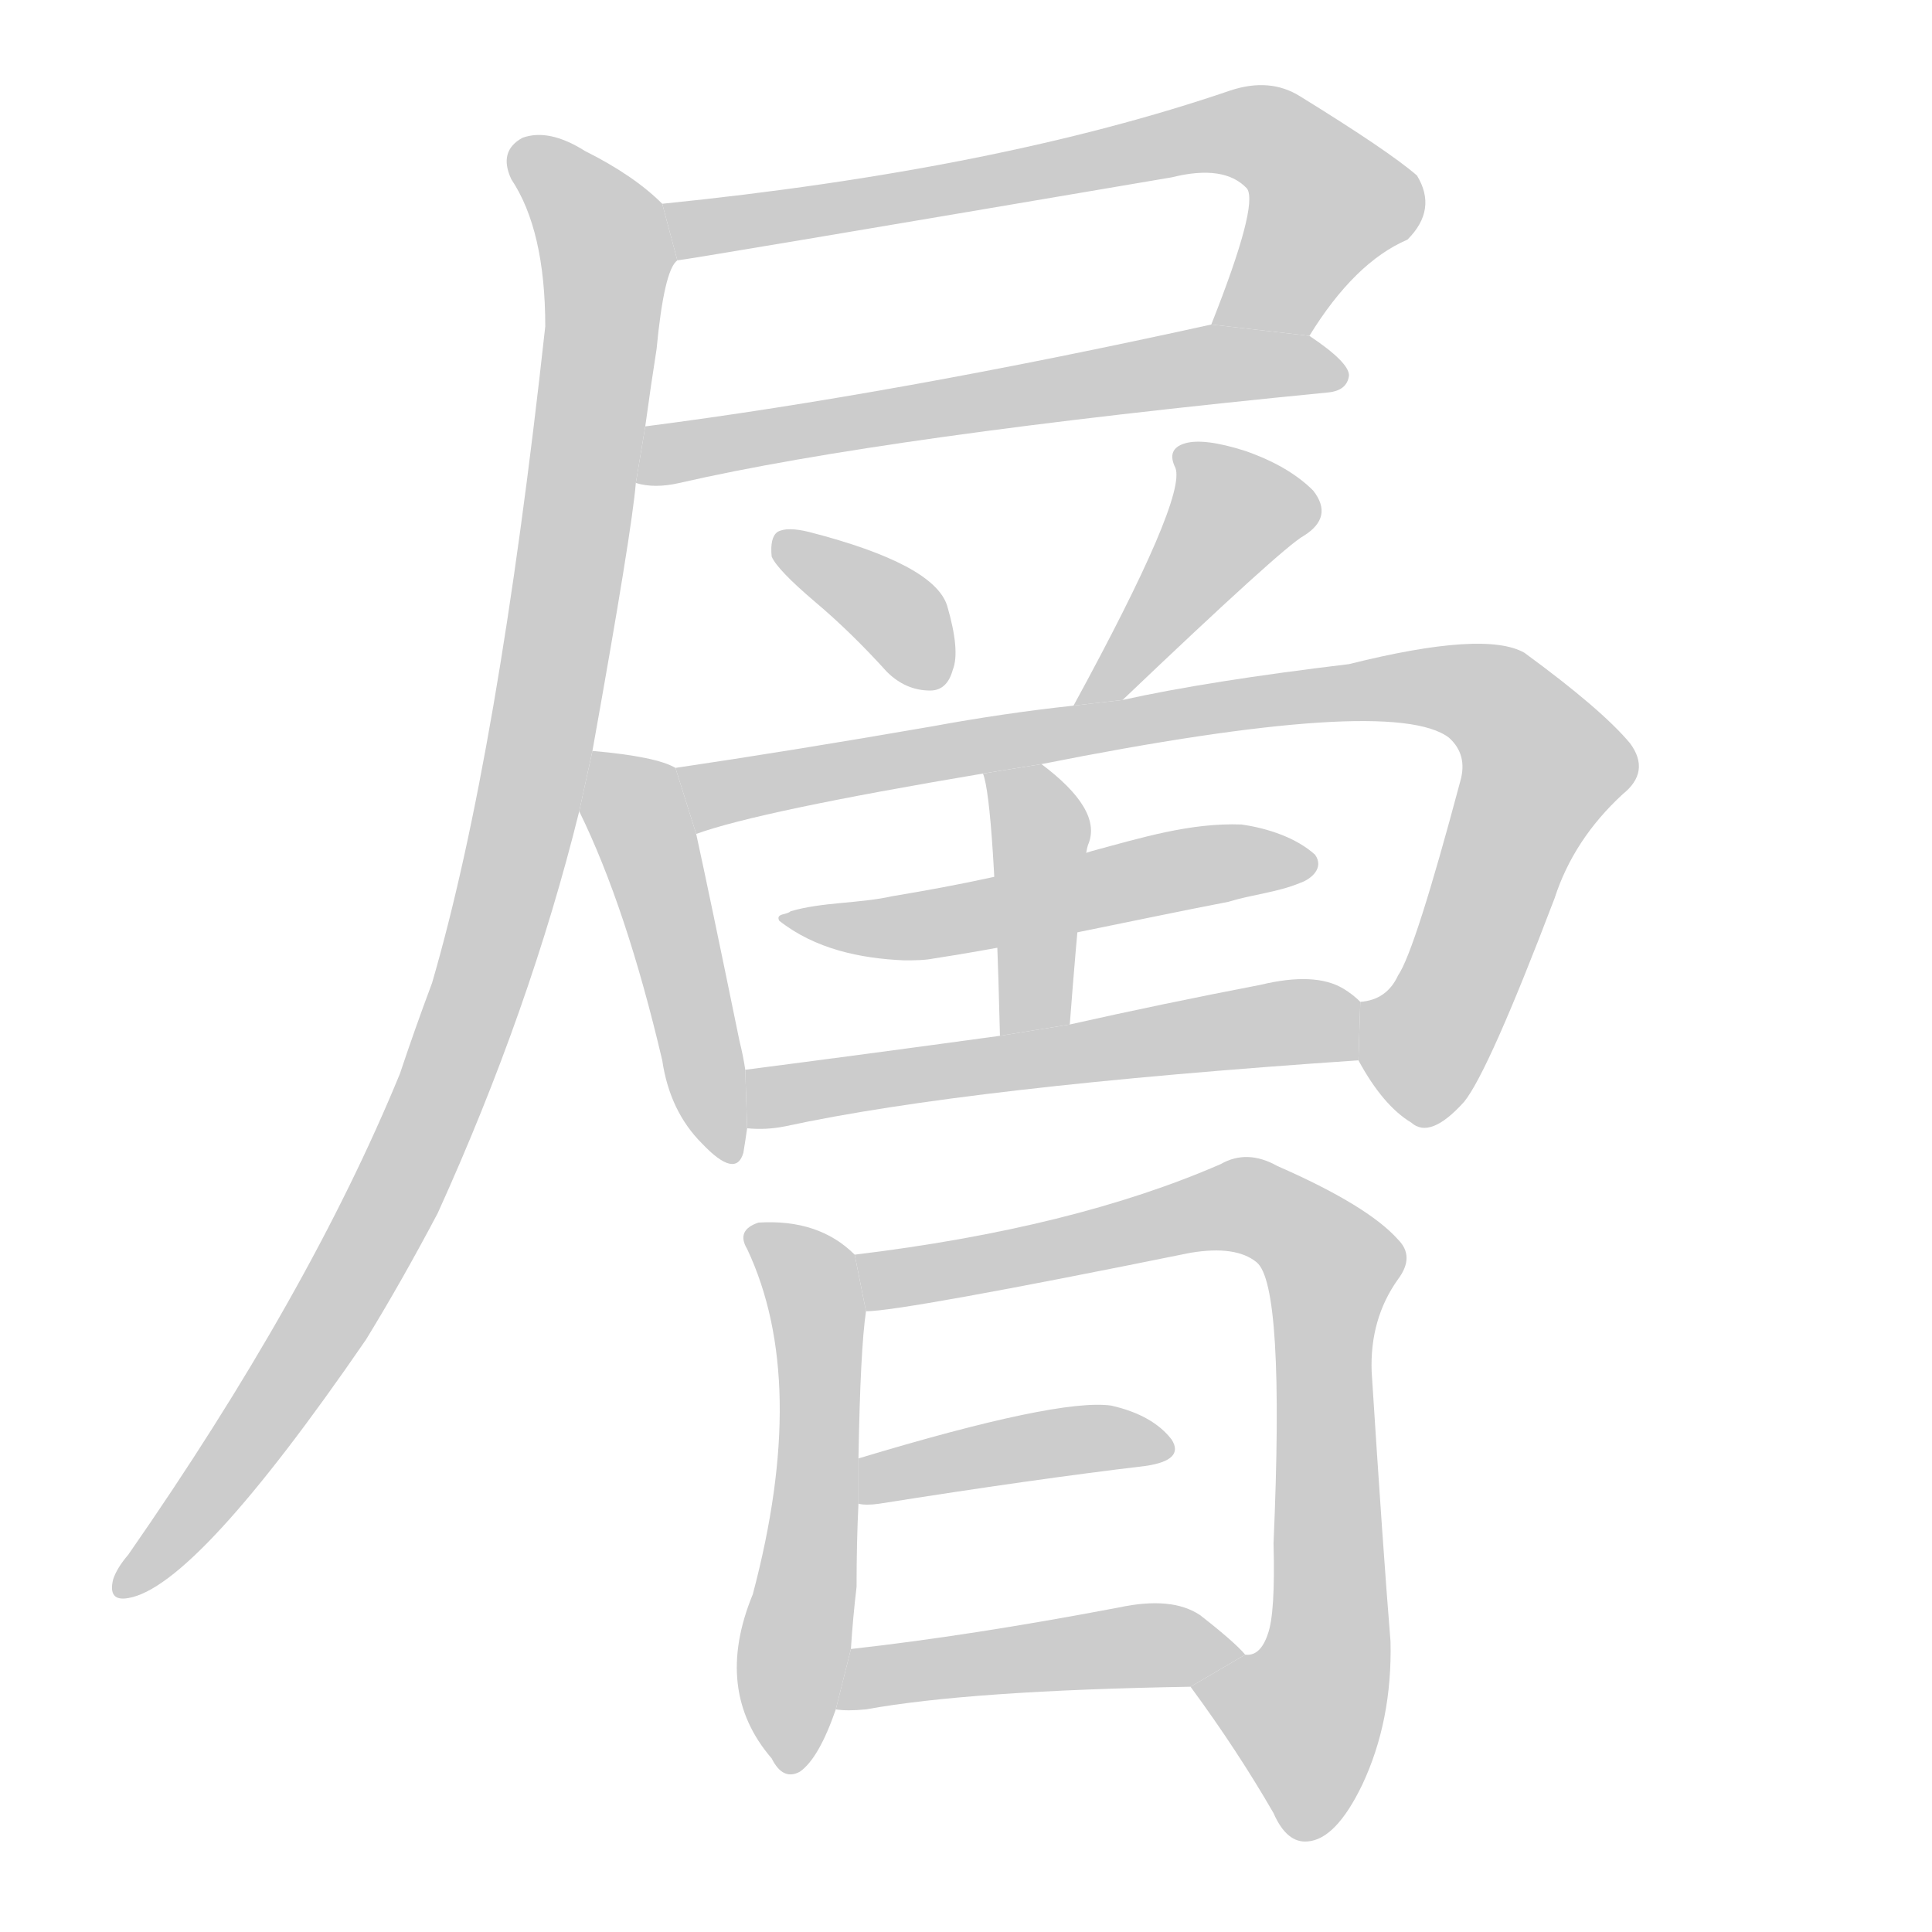 <!--
AnimCJK 2016-2017 Copyright Francois Mizessyn, http://gooo.free.fr/animCJK/
Derived from:
    MakeMeAHanzi project - https://github.com/skishore/makemeahanzi
    Arphic PL KaitiM GB - https://apps.ubuntu.com/cat/applications/precise/fonts-arphic-gkai00mp/
    Arphic PL UKai - https://apps.ubuntu.com/cat/applications/fonts-arphic-ukai/
You can redistribute and/or modify this file under the terms of the Arphic Public License
as published by Arphic Technology Co., Ltd.
You should have received a copy of this license (the directory "APL") along with this file;
if not, see http://ftp.gnu.org/non-gnu/chinese-fonts-truetype/LICENSE.
-->
<svg id="z23652" class="acjk" version="1.1" viewBox="0 0 1024 1024" xmlns="http://www.w3.org/2000/svg" xmlns:xlink="http://www.w3.org/1999/xlink">
<style>
<![CDATA[
	@keyframes z23652k {
		from {
			stroke:#c00;
			stroke-dashoffset:3000;
		}
		75% {
			stroke:#c00;
			stroke-dashoffset:0;
		}
		to {
			stroke:#000;
		}
	}
	#z23652 path[clip-path] {
		animation:z23652k 1s linear both;
		stroke-dasharray:3000;
		stroke-width:128;
		stroke-linecap:round;
		fill:none;
	}
	#z23652 path[clip-path="url(#z23652c1)"] {animation-delay:1s;}
	#z23652 path[clip-path="url(#z23652c2)"] {animation-delay:2s;}
	#z23652 path[clip-path="url(#z23652c3)"] {animation-delay:3s;}
	#z23652 path[clip-path="url(#z23652c4)"] {animation-delay:4s;}
	#z23652 path[clip-path="url(#z23652c5)"] {animation-delay:5s;}
	#z23652 path[clip-path="url(#z23652c6)"] {animation-delay:6s;}
	#z23652 path[clip-path="url(#z23652c7)"] {animation-delay:7s;}
	#z23652 path[clip-path="url(#z23652c8)"] {animation-delay:8s;}
	#z23652 path[clip-path="url(#z23652c9)"] {animation-delay:9s;}
	#z23652 path[clip-path="url(#z23652c10)"] {animation-delay:10s;}
	#z23652 path[clip-path="url(#z23652c11)"] {animation-delay:11s;}
	#z23652 path[clip-path="url(#z23652c12)"] {animation-delay:12s;}
	#z23652 path[clip-path="url(#z23652c13)"] {animation-delay:13s;}
	#z23652 path[clip-path="url(#z23652c14)"] {animation-delay:14s;}
	#z23652 path {fill:#ccc;}
]]>
</style>
<g transform="scale(1,-1) translate(0,-900)">
	<path id="z23652d1" d="M694 722Q718 761 746 773Q762 789 751 807Q736 820 689 849Q673 859 652 852Q529 810 351 792L359 762Q362 762 621 806Q649 813 661 800Q667 791 642 728L694 722Z"/>
	<path id="z23652d2" d="M337 644Q347 641 360 644Q469 669 704 692Q714 693 715 701Q715 708 694 722L642 728Q474 691 342 674L337 644Z"/>
	<path id="z23652d3" d="M351 792Q336 807 310 820Q291 832 277 827Q264 820 271 805Q289 778 289 727Q264 499 229 379Q220 355 212 331Q164 214 68 76Q62 69 60 63Q57 51 68 53Q104 59 194 190Q213 221 232 257Q281 365 307 470L314 502Q335 619 337 644L342 674Q345 696 348 715Q352 757 359 762L351 792Z"/>
	<path id="z23652d4" d="M432 581Q451 565 470 544Q480 534 493 534Q502 534 505 545Q509 555 502 579Q495 601 429 618Q417 621 412 618Q408 615 409 605Q412 598 432 581Z"/>
	<path id="z23652d5" d="M595 529Q680 610 691 616Q707 626 696 640Q683 653 660 661Q638 668 628 665Q618 662 623 652Q629 636 569 526L595 529Z"/>
	<path id="z23652d6" d="M307 470Q332 419 351 338Q355 311 372 294Q390 275 394 289Q395 295 396 302L395 333Q394 340 392 348Q376 426 369 458L358 493Q348 499 314 502L307 470Z"/>
	<path id="z23652d7" d="M720 338Q733 314 748 305Q758 296 776 316Q789 332 824 424Q834 455 860 479Q875 491 864 506Q849 524 808 554Q787 566 715 548Q640 539 595 529L569 526Q532 522 494 515Q419 502 358 493L369 458Q402 470 521 490L552 495Q738 532 768 509Q778 500 774 486Q750 396 741 383Q735 370 721 369L720 338Z"/>
	<path id="z23652d8" d="M567 357Q574 448 577 453Q584 471 552 495L521 490Q527 475 530 351L567 357Z"/>
	<path id="z23652d9" d="M479 391C456 392 432 397 413 412C411 416 417 415 419 417C436 422 455 421 473 425C509 431 544 438 579 449C605 456 631 464 658 463C672 461 687 456 697 447C702 440 695 434 689 432C677 427 664 426 651 422C599 412 547 400 495 392C490 391 485 391 479 391Z"/>
	<path id="z23652d10" d="M396 302Q406 301 416 303Q513 324 720 338L721 369Q717 373 712 376Q697 385 668 378Q616 368 567 357L530 351Q457 341 395 333L396 302Z"/>
	<path id="z23652d11" d="M453 235Q434 254 402 252Q390 248 396 238Q429 168 399 55Q378 4 409 -32Q415 -44 424 -39Q434 -32 443 -6L451 26Q452 42 454 59Q454 83 455 103L455 127Q456 185 459 205L453 235Z"/>
	<path id="z23652d12" d="M631 6Q656 -28 675 -61Q682 -77 693 -76Q708 -75 722 -46Q738 -12 737 30Q733 79 727 173Q726 201 741 222Q750 234 741 243Q725 261 677 282Q661 291 647 283Q569 249 453 235L459 205Q478 205 631 236Q655 240 666 231Q681 219 675 82Q676 45 672 34Q668 22 660 23L631 6Z"/>
	<path id="z23652d13" d="M455 103Q459 102 466 103Q548 116 607 123Q628 126 621 137Q611 150 589 155Q561 159 455 127L455 103Z"/>
	<path id="z23652d14" d="M443 -6Q449 -7 459 -6Q514 4 631 6L660 23Q654 30 636 44Q621 54 593 48Q514 33 451 26L443 -6Z"/>
	<defs>
		<clipPath id="z23652c1"><use xlink:href="#z23652d1"/></clipPath>
		<clipPath id="z23652c2"><use xlink:href="#z23652d2"/></clipPath>
		<clipPath id="z23652c3"><use xlink:href="#z23652d3"/></clipPath>
		<clipPath id="z23652c4"><use xlink:href="#z23652d4"/></clipPath>
		<clipPath id="z23652c5"><use xlink:href="#z23652d5"/></clipPath>
		<clipPath id="z23652c6"><use xlink:href="#z23652d6"/></clipPath>
		<clipPath id="z23652c7"><use xlink:href="#z23652d7"/></clipPath>
		<clipPath id="z23652c8"><use xlink:href="#z23652d8"/></clipPath>
		<clipPath id="z23652c9"><use xlink:href="#z23652d9"/></clipPath>
		<clipPath id="z23652c10"><use xlink:href="#z23652d10"/></clipPath>
		<clipPath id="z23652c11"><use xlink:href="#z23652d11"/></clipPath>
		<clipPath id="z23652c12"><use xlink:href="#z23652d12"/></clipPath>
		<clipPath id="z23652c13"><use xlink:href="#z23652d13"/></clipPath>
		<clipPath id="z23652c14"><use xlink:href="#z23652d14"/></clipPath>
	</defs>
	<path pathLength="2999" clip-path="url(#z23652c1)" d="M359 784L666 829L707 785L661 726"/>
	<path pathLength="2999" clip-path="url(#z23652c2)" d="M341 650L708 705"/>
	<path pathLength="2999" clip-path="url(#z23652c3)" d="M275 818L323 756L267 423L189 227L65 60"/>
	<path pathLength="2999" clip-path="url(#z23652c4)" d="M414 609L476 574L490 538"/>
	<path pathLength="2999" clip-path="url(#z23652c5)" d="M627 660L657 624L578 531"/>
	<path pathLength="2999" clip-path="url(#z23652c6)" d="M319 495L388 289"/>
	<path pathLength="2999" clip-path="url(#z23652c7)" d="M367 490L786 532L819 484L734 319"/>
	<path pathLength="2999" clip-path="url(#z23652c8)" d="M529 484L552 448L541 354"/>
	<path pathLength="2999" clip-path="url(#z23652c9)" d="M421 413L688 444"/>
	<path pathLength="2999" clip-path="url(#z23652c10)" d="M401 310L719 357"/>
	<path pathLength="2999" clip-path="url(#z23652c11)" d="M402 245L434 199L420 -34"/>
	<path pathLength="2999" clip-path="url(#z23652c12)" d="M460 231L658 262L708 228L705 32L677 -20L682 -67"/>
	<path pathLength="2999" clip-path="url(#z23652c13)" d="M464 111L614 131"/>
	<path pathLength="2999" clip-path="url(#z23652c14)" d="M449 0L651 26"/>
</g>
</svg>